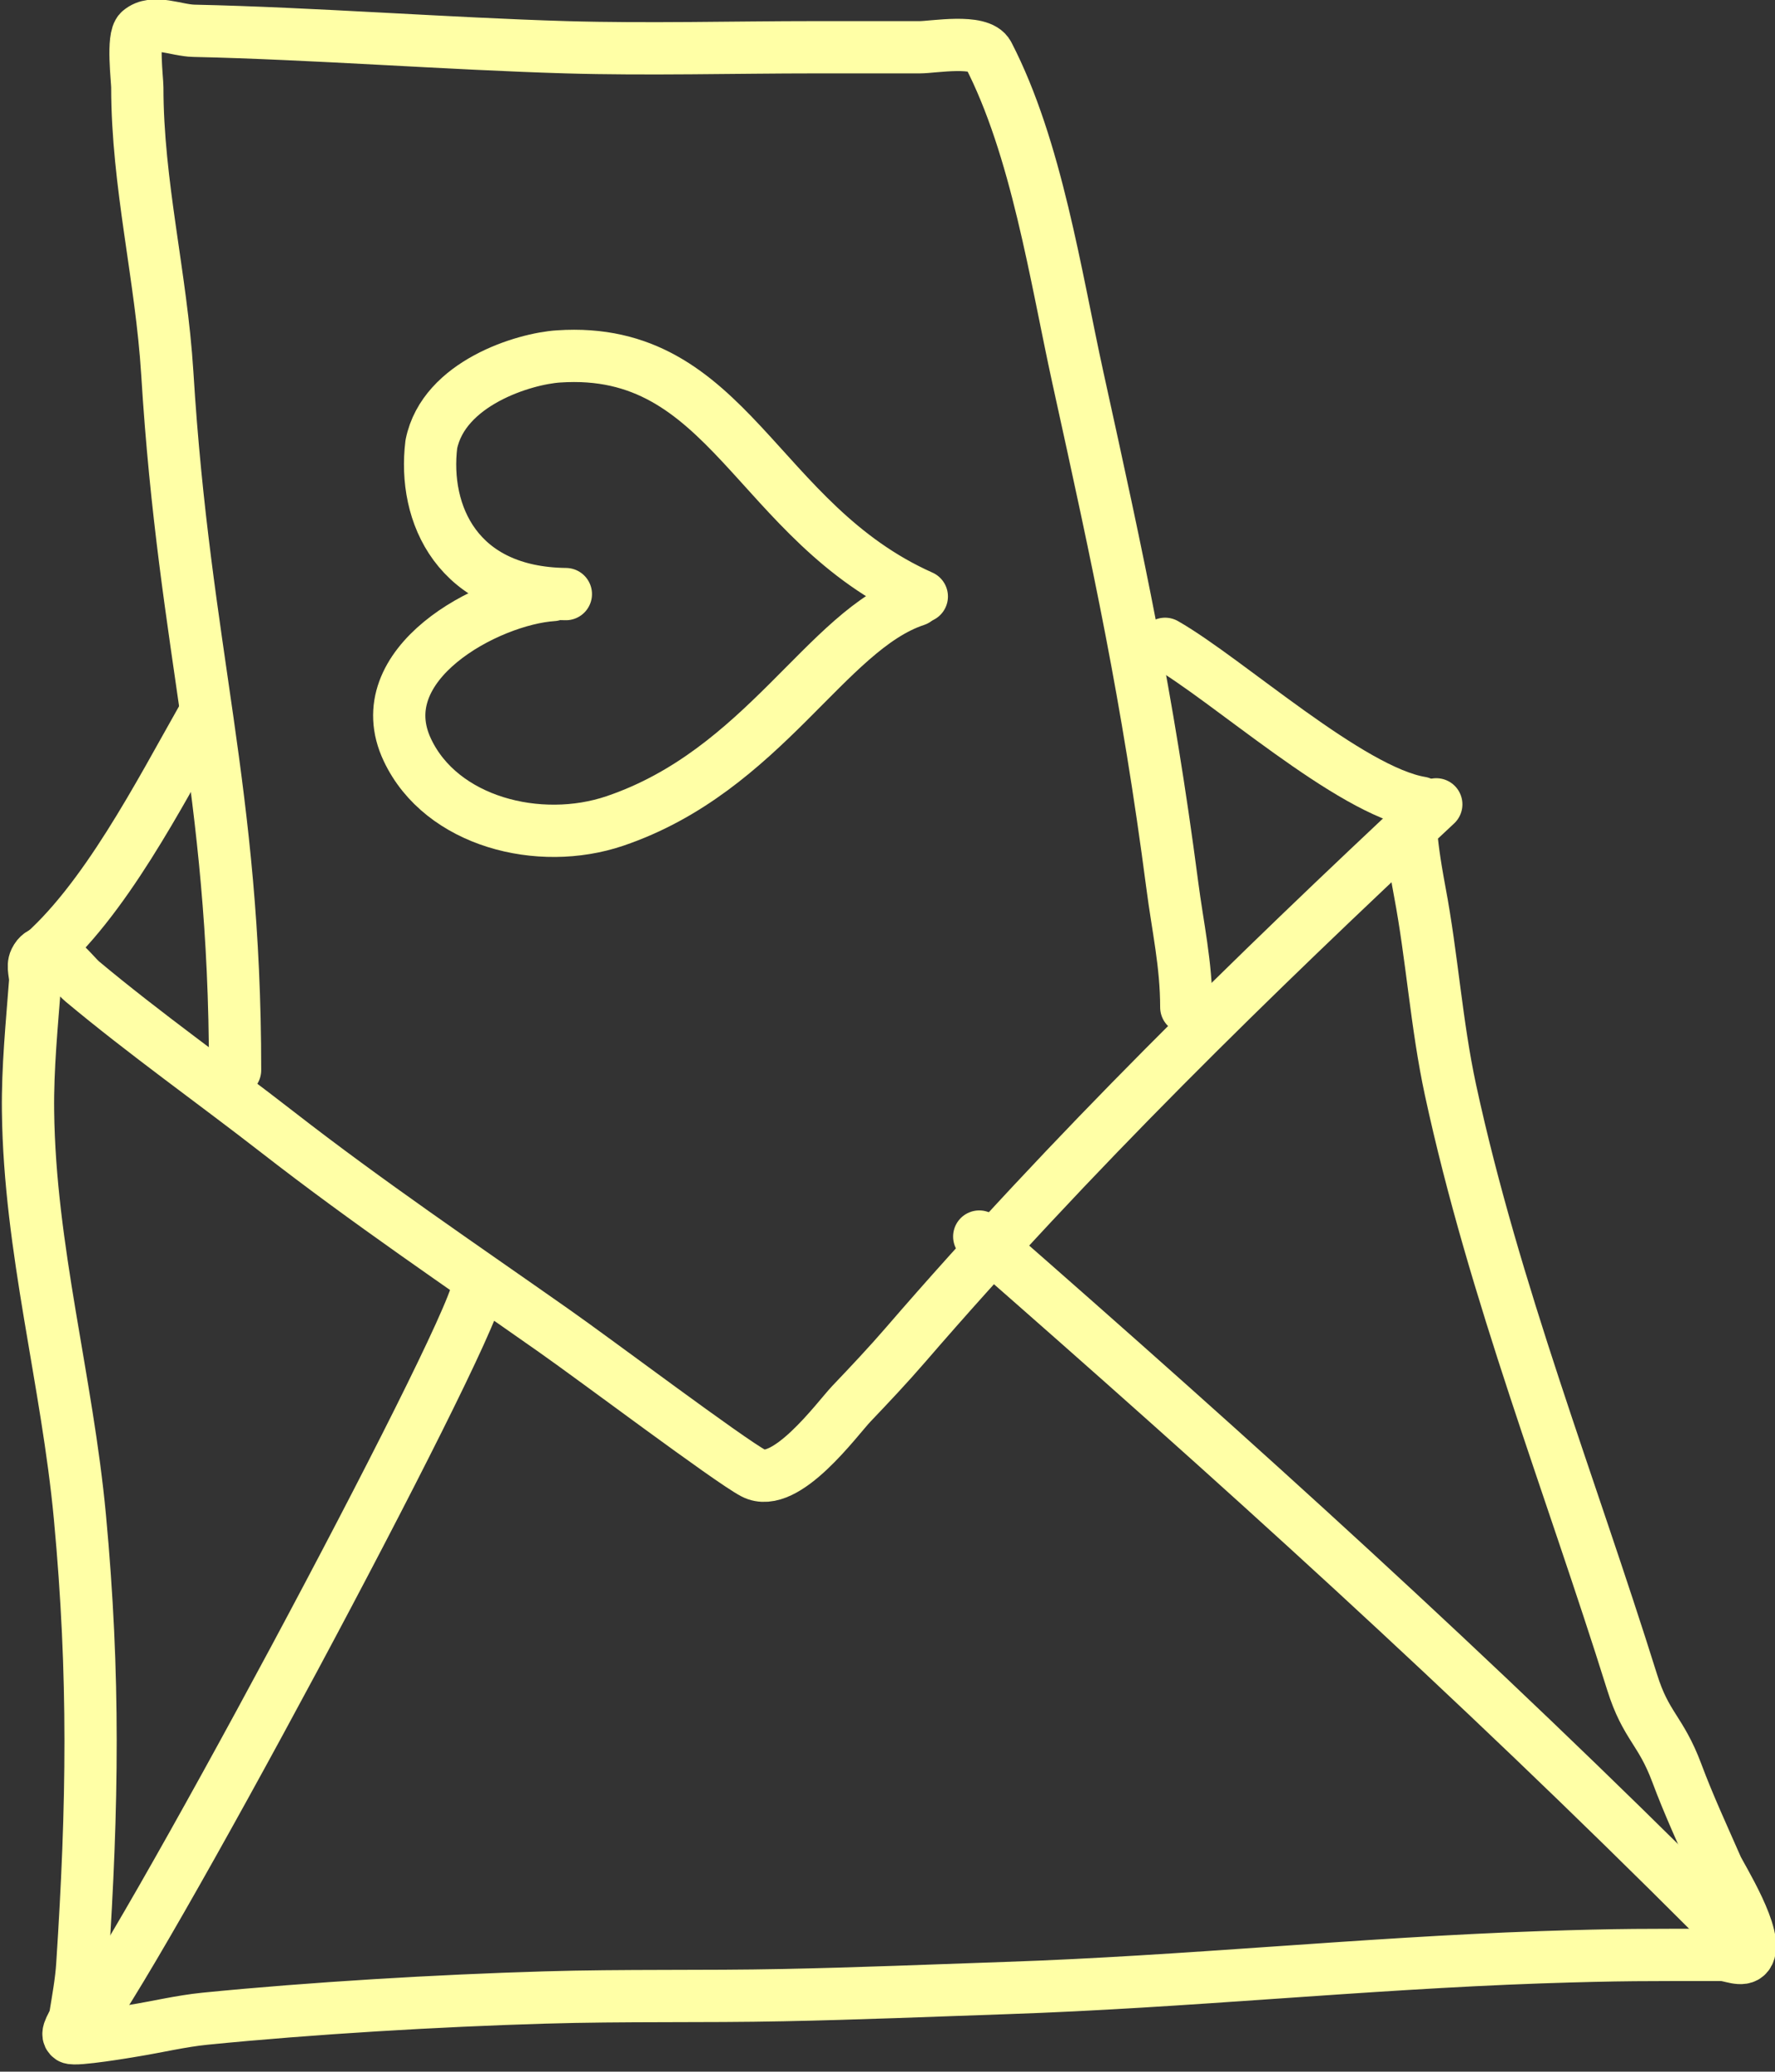 <svg xmlns="http://www.w3.org/2000/svg" width="203.794" height="237.748"><rect width="100%" height="100%" fill="#333333" stroke="none"/><g fill="none" stroke="#ffffa6" stroke-linecap="round" stroke-linejoin="round" stroke-width="6"><path d="M164.904 92.309c-21.276 19.87-41.9 39.992-60.931 62.023-2.014 2.329-4.112 4.553-6.232 6.777-1.616 1.7-7.553 9.9-11.246 7.952-2.812-1.49-18.065-12.967-22.891-16.345-10.869-7.637-21.318-14.687-31.683-22.744-7.448-5.791-15.233-11.289-22.471-17.332-1.115-.923-4.071-5.14-5.415-2.433-.357.734.063 1.637 0 2.434-.376 4.951-.88 9.924-.817 14.897.189 15.778 4.49 30.864 5.959 46.58 1.7 18.233 1.469 33.026.273 51.343-.126 1.993-.5 3.987-.818 5.959-.126.818-1.238 1.972-.546 2.434.5.336 6.735-.713 7.323-.818 2.707-.441 5.392-1.091 8.12-1.364 12.211-1.217 26.815-2.077 39.005-2.434 9.106-.273 18.233-.084 27.36-.273 8.582-.168 17.163-.525 25.724-.818 20.415-.692 40.768-2.812 61.2-3.525 9.358-.315 12.526-.273 20.856-.273.986 0 2.371.8 2.979 0 1.427-1.867-3.084-9.043-3.525-10.029-1.574-3.588-3.231-7.155-4.6-10.827-1.867-4.994-3.546-5.35-5.141-10.449-7.05-22.535-15.862-44.859-20.856-67.981-1.616-7.512-2.1-15.212-3.525-22.744-1.322-7.071-.965-8.246-.965-8.246" data-name="Pfad 436"/><path d="M136.202 115.599c0-4.952-.986-9.211-1.616-14.079-2.833-21.653-6.127-36.8-10.827-58.162-2.56-11.687-4.742-26.374-10.3-37.117-.923-1.8-6.295-.818-7.847-.818h-11.92c-9.463 0-19.24.273-28.7 0-13.561-.399-29.168-1.595-42.722-1.889-2.077-.042-4.658-1.343-6.232 0-.881.755-.273 5.623-.273 6.5 0 11.078 2.749 21.674 3.441 32.774 1.972 32.144 7.784 47.713 7.784 80" data-name="Pfad 437"/><path d="M163.122 92.12c-8.162-1.364-22.199-14.142-29.354-18.233" data-name="Pfad 438"/><path d="M4.226 109.996c7.721-6.441 14.142-19.028 19.093-27.738" data-name="Pfad 439"/><path d="M196.86 220.026c-28.051-28.053-54.616-52.036-84.431-78.116" data-name="Pfad 440"/><path d="M54.833 147.911c-1.175 6.441-39.7 78.325-45.95 85.606" data-name="Pfad 441"/><g data-name="Gruppe 286"><path d="M63.478 68.285c-7.449.5-21.381 7.931-16.7 17.793 3.9 8.246 15.128 11.078 23.814 8.141 17.079-5.791 24.276-21.947 34.557-25.346" data-name="Pfad 442"/><path d="M64.968 68.18c-12.463-.147-16.429-9.19-15.443-17.205 1.427-7.029 10.68-9.82 14.6-10.071 19.6-1.322 22.639 19.052 41.712 27.549" data-name="Pfad 443"/></g></g></svg>